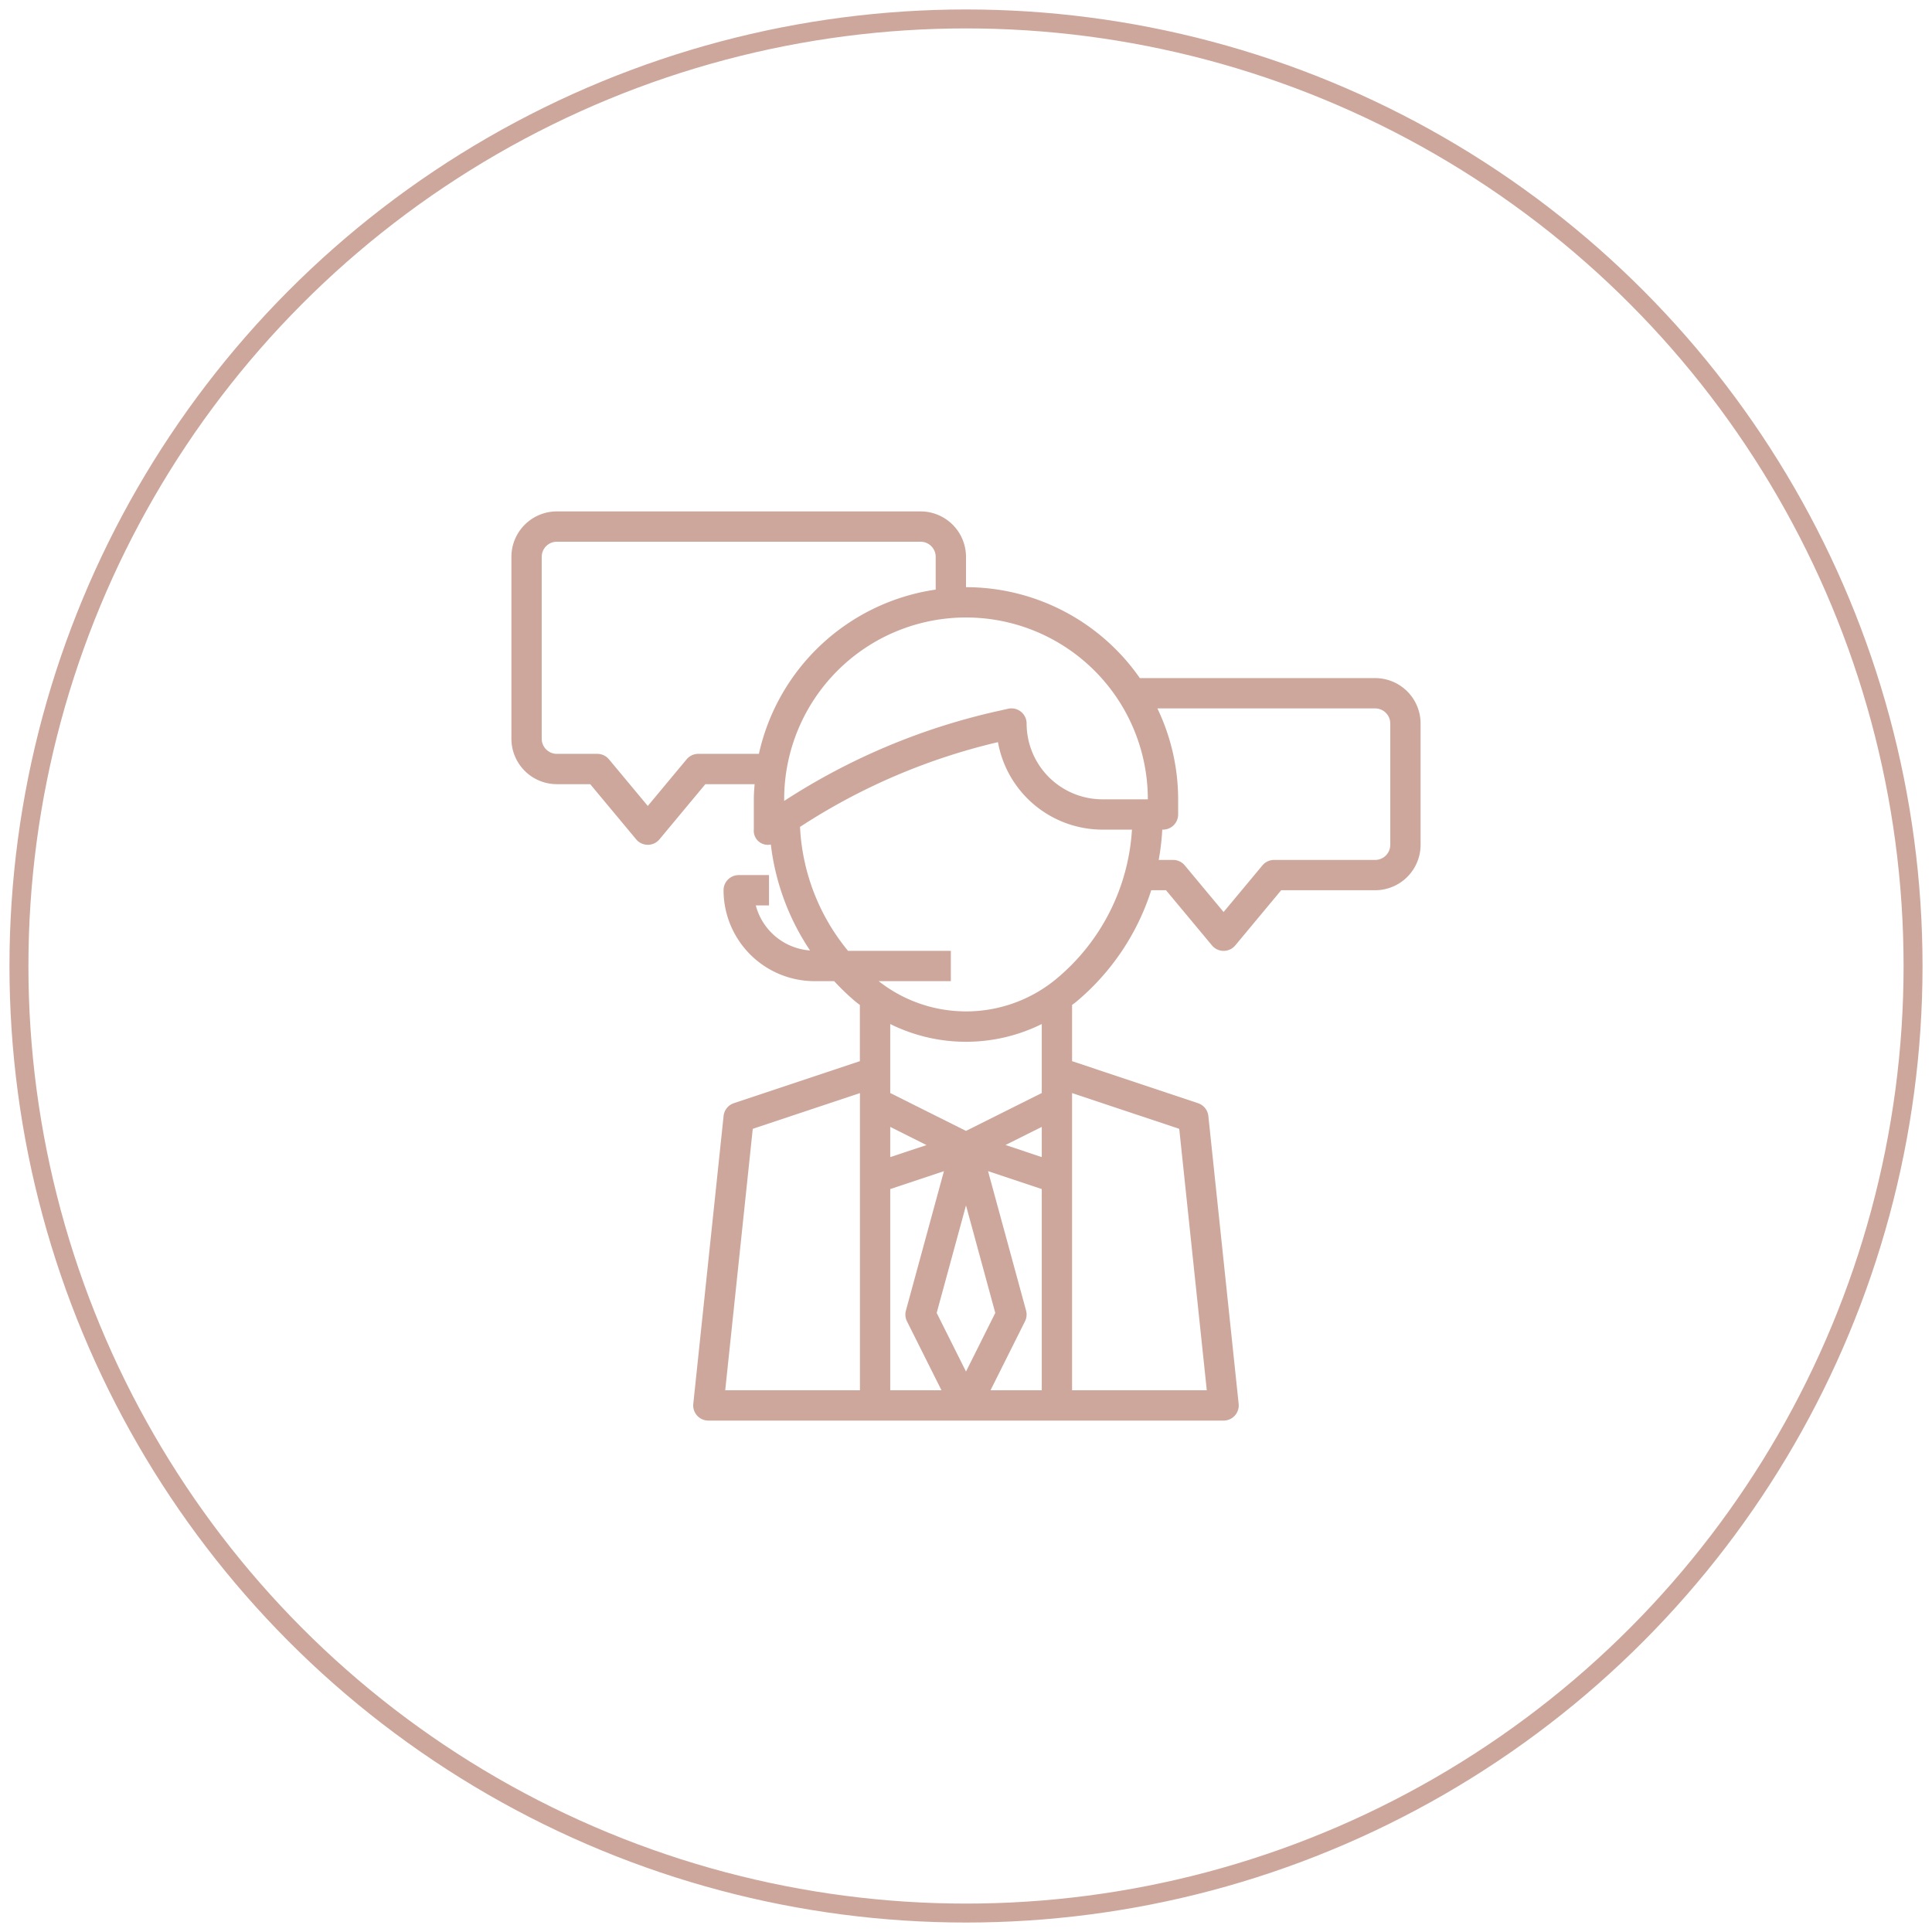 <svg xmlns="http://www.w3.org/2000/svg" xmlns:xlink="http://www.w3.org/1999/xlink" width="102" height="102" viewBox="0 0 102 102">
    <defs>
        <circle id="a" cx="50" cy="50" r="50"/>
    </defs>
    <g fill="none" fill-rule="evenodd" transform="translate(1 1)">
        <mask id="b" fill="#fff">
            <use xlink:href="#a"/>
        </mask>
        <use stroke="#CDA79C" xlink:href="#a"/>
        <g fill="#CDA79C" fill-rule="nonzero" mask="url(#b)">
            <path d="M71.6 34.8H59.178A11.189 11.189 0 0 0 50 30v-1.6a2.4 2.4 0 0 0-2.4-2.4H28.4a2.4 2.4 0 0 0-2.4 2.4V38a2.4 2.4 0 0 0 2.4 2.4h1.76l2.426 2.913a.8.8 0 0 0 1.23 0L36.24 40.4h2.6c-.02.266-.042.53-.042.8v1.6a.74.74 0 0 0 .898.785 12.73 12.73 0 0 0 2.071 5.595 3.2 3.2 0 0 1-2.865-2.38h.698v-1.6H38a.8.8 0 0 0-.8.8 4.806 4.806 0 0 0 4.8 4.8h1.04c.36.39.742.755 1.147 1.097.068.057.141.105.21.16v2.967l-6.652 2.218a.8.8 0 0 0-.543.675l-1.6 15.2A.8.8 0 0 0 36.4 74h27.2a.8.8 0 0 0 .795-.88l-1.6-15.2a.8.8 0 0 0-.542-.675L55.6 55.024v-2.967c.07-.055.142-.103.21-.16A12.72 12.72 0 0 0 59.78 46h.78l2.426 2.913a.8.8 0 0 0 1.23 0L66.64 46h4.96a2.4 2.4 0 0 0 2.4-2.4v-6.4a2.4 2.4 0 0 0-2.4-2.4zm-32.534 4h-3.2a.8.8 0 0 0-.615.287L33.2 41.55l-2.051-2.463a.8.8 0 0 0-.615-.287H28.4a.8.8 0 0 1-.8-.8v-9.6a.8.8 0 0 1 .8-.8h19.2a.8.8 0 0 1 .8.8v1.728a11.216 11.216 0 0 0-9.334 8.672zM44.4 72.4h-7.112l1.454-13.804L44.4 56.71V72.4zm1.6 0V61.777l2.835-.945-2.007 7.36a.8.8 0 0 0 .056.568l1.822 3.64H46zm0-12.31v-1.596l1.914.96L46 60.09zm2.452 8.226L50 62.64l1.546 5.676L50 71.411l-1.548-3.095zM54 72.4h-2.706l1.821-3.642a.8.8 0 0 0 .056-.568l-2.007-7.36 2.836.947V72.4zm0-12.31l-1.914-.64L54 58.494v1.596zm0-4.49v1.106l-4 2-4-2v-3.642a9.01 9.01 0 0 0 8 0V55.6zm7.258 2.996L62.712 72.4H55.6V56.71l5.658 1.886zm-6.473-7.929a7.468 7.468 0 0 1-9.395.133h3.81v-1.6h-5.428a11.126 11.126 0 0 1-2.535-6.544 32.815 32.815 0 0 1 10.45-4.475A5.61 5.61 0 0 0 57.2 42.8h1.562a11.109 11.109 0 0 1-3.977 7.867zM57.2 41.2a4.005 4.005 0 0 1-4-4 .8.8 0 0 0-.974-.782l-.48.108a34.415 34.415 0 0 0-11.346 4.76V41.2a9.6 9.6 0 0 1 19.2 0h-2.4zm15.2 2.4a.8.8 0 0 1-.8.8h-5.334a.8.8 0 0 0-.615.287L63.6 47.15l-2.051-2.462a.8.8 0 0 0-.615-.288h-.76a12.78 12.78 0 0 0 .188-1.6h.038a.8.8 0 0 0 .8-.8v-.8a11.113 11.113 0 0 0-1.096-4.8H71.6a.8.8 0 0 1 .8.8v6.4z"/>
        </g>
    </g>
</svg>
